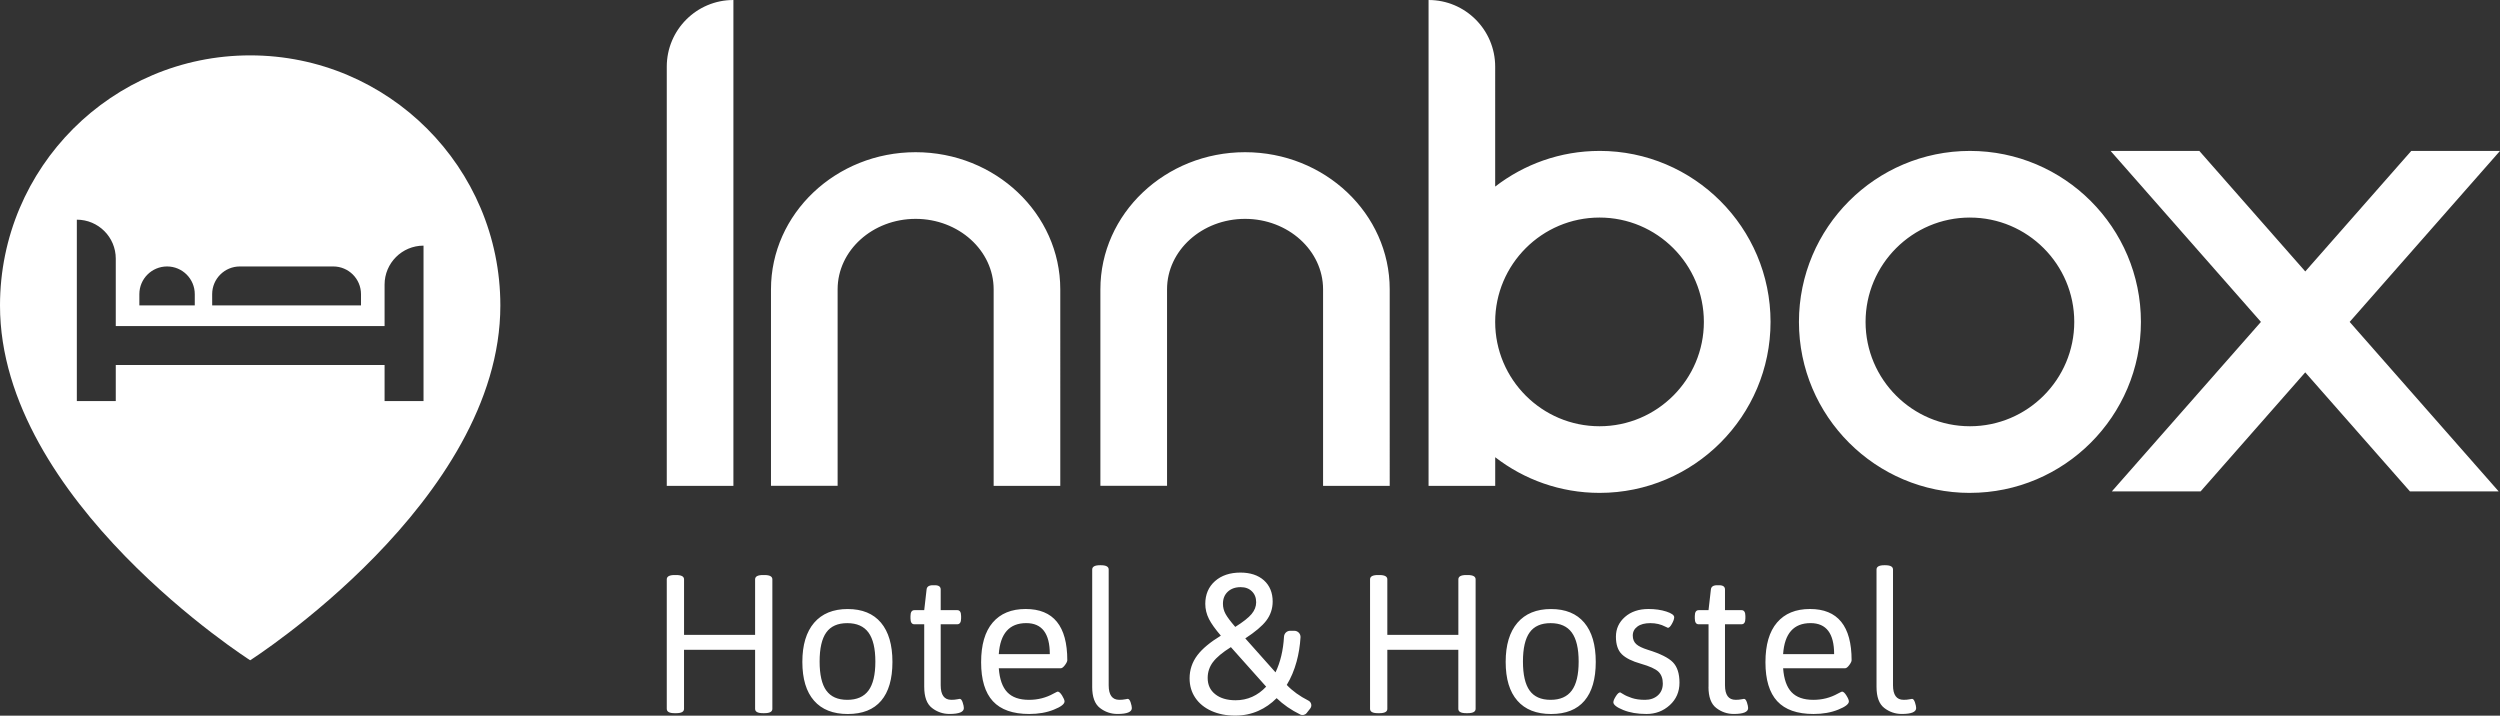 <svg xmlns="http://www.w3.org/2000/svg" viewBox="0 0 169.841 48.618" fill="#fff">
  <rect x="0" y="0" width="169.841" height="48.618" fill="#333333" stroke="none"/>
  <path d="M28.773 27.246h-2.646v-2.45H7.865v2.45H5.22V14.924c1.46 0 2.645 1.185 2.645 2.646v4.58h18.262v-2.816c0-1.46 1.185-2.646 2.646-2.646zM9.467 19.984c0-1.04.843-1.882 1.883-1.882s1.882.843 1.882 1.882v.764H9.467zm4.947 0c0-1.04.843-1.882 1.882-1.882h6.346c1.04 0 1.883.843 1.883 1.882v.764h-10.11zm2.582-16.222C7.61 3.762 0 11.372 0 20.758 0 34.03 16.996 44.856 16.996 44.856S33.992 34.03 33.992 20.758c0-9.387-7.61-16.996-16.996-16.996M49.825 33.006h-4.527V4.528c0-2.5 2.027-4.528 4.527-4.528zM72.032 33.006h-4.527v-13.35c0-2.64-2.378-4.787-5.3-4.787-2.922 0-5.3 2.146-5.3 4.786v13.35h-4.527v-13.35c0-5.136 4.408-9.315 9.827-9.315 5.42 0 9.827 4.18 9.827 9.316zM94.412 33.006h-4.527v-13.35c0-2.64-2.378-4.787-5.3-4.787-2.923 0-5.3 2.146-5.3 4.786v13.35h-4.528v-13.35c0-5.136 4.41-9.315 9.828-9.315 5.42 0 9.827 4.18 9.827 9.316zM108.667 28.958c-3.91 0-7.09-3.18-7.09-7.09 0-3.908 3.18-7.088 7.09-7.088 3.908 0 7.088 3.18 7.088 7.09 0 3.908-3.18 7.088-7.088 7.088m0-18.705c-2.668 0-5.126.907-7.09 2.423V4.528c0-2.5-2.026-4.528-4.526-4.528v33.006h4.528v-1.944c1.963 1.517 4.42 2.423 7.09 2.423 6.403 0 11.615-5.21 11.615-11.616s-5.212-11.617-11.616-11.617M133.83 14.78c-3.91 0-7.09 3.18-7.09 7.09 0 3.908 3.18 7.088 7.09 7.088 3.908 0 7.088-3.18 7.088-7.09 0-3.907-3.18-7.087-7.088-7.087m0 18.705c-6.405 0-11.616-5.21-11.616-11.616s5.21-11.617 11.616-11.617c6.404 0 11.616 5.21 11.616 11.616 0 6.404-5.212 11.615-11.616 11.615"/>
  <path d="M163.812 10.253l-7.2 8.188-7.198-8.187h-6.028L153.6 21.87 143.47 33.385h6.03l7.11-8.088 7.114 8.088h6.028L159.627 21.87l10.214-11.617zM45.298 48.157V39.36c0-.196.178-.294.533-.294h.108c.355 0 .533.098.533.293v3.772h4.827V39.36c0-.196.178-.294.533-.294h.107c.356 0 .533.098.533.293v8.797c0 .196-.177.294-.533.294h-.107c-.355 0-.533-.097-.533-.293v-4.012H46.47v4.012c0 .196-.177.294-.532.294h-.107c-.354 0-.532-.097-.532-.293M56.136 46.91c.302.423.778.634 1.427.634.648 0 1.128-.21 1.44-.633.31-.42.466-1.077.466-1.965 0-.89-.157-1.547-.467-1.974-.312-.425-.792-.638-1.44-.638-.65 0-1.125.21-1.427.633-.302.422-.453 1.08-.453 1.973s.15 1.55.453 1.973m1.46 1.594c-1 0-1.764-.302-2.293-.907-.528-.604-.793-1.48-.793-2.633 0-1.15.267-2.037.8-2.66.533-.62 1.293-.932 2.28-.932.986 0 1.74.31 2.26.926.52.618.78 1.507.78 2.666 0 1.16-.257 2.04-.767 2.64-.512.6-1.267.9-2.267.9M62.788 46.664v-4.252h-.666c-.178 0-.267-.134-.267-.4v-.16c0-.267.09-.4.267-.4h.666l.16-1.4c.018-.195.16-.293.427-.293h.133c.267 0 .4.097.4.292v1.4h1.12c.178 0 .266.133.266.4v.16c0 .266-.088.4-.266.4h-1.12v4.146c0 .657.24.986.72.986.15 0 .28-.01.387-.033.106-.02.168-.032.186-.032.08 0 .148.082.2.246.055.165.08.29.08.38 0 .267-.323.4-.972.4-.445 0-.842-.135-1.193-.407-.35-.27-.527-.748-.527-1.433M71.32 44.438c0-1.404-.533-2.106-1.6-2.106-1.146 0-1.768.702-1.866 2.106zm-3.866 3.2c-.533-.578-.8-1.46-.8-2.647 0-1.185.262-2.085.787-2.698s1.27-.92 2.24-.92c1.884 0 2.827 1.16 2.827 3.48 0 .08-.054.19-.16.333-.107.142-.2.213-.28.213h-4.213c.053.738.244 1.28.573 1.626.33.347.822.52 1.48.52.604 0 1.16-.142 1.667-.426.168-.09.262-.134.28-.134.088 0 .188.09.3.267.11.18.166.312.166.4 0 .18-.242.366-.727.56-.484.196-1.042.294-1.673.294-1.11 0-1.932-.29-2.466-.867M74.2 46.664v-7.972c0-.195.177-.293.533-.293h.053c.356 0 .534.097.534.292v7.866c0 .657.24.986.72.986.15 0 .28-.01.386-.033.107-.02.17-.032.187-.032.08 0 .146.082.2.246.053.165.08.29.08.38 0 .267-.325.4-.974.4-.445 0-.843-.135-1.194-.407-.35-.27-.526-.748-.526-1.433M93.076 48.157V39.36c0-.196.178-.294.534-.294h.106c.356 0 .534.098.534.293v3.772h4.826V39.36c0-.196.177-.294.533-.294h.105c.356 0 .534.098.534.293v8.797c0 .196-.18.294-.535.294h-.106c-.357 0-.534-.097-.534-.293v-4.012H94.25v4.012c0 .196-.178.294-.534.294h-.106c-.356 0-.534-.097-.534-.293M103.915 46.91c.302.423.777.634 1.426.634.65 0 1.13-.21 1.44-.633.312-.42.467-1.077.467-1.965 0-.89-.155-1.547-.466-1.974-.31-.425-.79-.638-1.44-.638-.648 0-1.123.21-1.425.633-.302.422-.453 1.08-.453 1.973s.15 1.55.453 1.973m1.46 1.594c-1 0-1.765-.302-2.293-.907-.53-.604-.794-1.48-.794-2.633 0-1.15.267-2.037.8-2.66.533-.62 1.293-.932 2.28-.932.986 0 1.74.31 2.26.926.52.618.78 1.507.78 2.666 0 1.16-.256 2.04-.767 2.64-.51.6-1.265.9-2.266.9M109.607 47.704c0-.09.055-.222.166-.4.11-.177.21-.266.3-.266.01 0 .08.042.214.126.133.085.324.17.573.254.25.084.548.126.9.126.35 0 .64-.1.866-.3.227-.2.34-.47.34-.813 0-.34-.1-.608-.3-.8-.2-.19-.597-.37-1.193-.54-.595-.168-1.026-.383-1.293-.645-.267-.262-.4-.66-.4-1.193 0-.534.204-.98.613-1.34.41-.36.942-.54 1.6-.54.453 0 .857.058 1.213.173.356.116.533.245.533.387 0 .116-.052.264-.154.446-.102.183-.193.274-.273.274-.01 0-.067-.027-.173-.08-.303-.16-.643-.24-1.02-.24-.378 0-.672.078-.88.233-.21.156-.314.358-.314.607 0 .248.078.444.234.586.155.142.42.27.793.387.835.258 1.402.54 1.7.847.297.306.446.768.446 1.386 0 .617-.22 1.126-.66 1.526-.44.4-.967.6-1.58.6-.614 0-1.143-.09-1.587-.273-.444-.18-.666-.357-.666-.526M116.072 46.664v-4.252h-.666c-.18 0-.267-.134-.267-.4v-.16c0-.267.087-.4.266-.4h.666l.16-1.4c.018-.195.16-.293.427-.293h.132c.267 0 .4.097.4.292v1.4h1.12c.178 0 .266.133.266.4v.16c0 .266-.088.4-.266.4h-1.12v4.146c0 .657.24.986.72.986.15 0 .28-.01.387-.033.105-.02.167-.032.185-.032.08 0 .147.082.2.246.054.165.08.29.08.38 0 .267-.324.4-.973.4-.445 0-.842-.135-1.193-.407-.352-.27-.528-.748-.528-1.433M124.604 44.438c0-1.404-.533-2.106-1.6-2.106-1.146 0-1.77.702-1.866 2.106zm-3.866 3.2c-.533-.578-.8-1.46-.8-2.647 0-1.185.262-2.085.787-2.698.524-.613 1.27-.92 2.24-.92 1.883 0 2.826 1.16 2.826 3.48 0 .08-.053.19-.16.333-.106.142-.2.213-.28.213h-4.212c.053.738.244 1.28.573 1.626.33.347.823.52 1.48.52.605 0 1.16-.142 1.667-.426.17-.09.263-.134.28-.134.09 0 .19.09.3.267.112.18.167.312.167.4 0 .18-.242.366-.727.56-.484.196-1.042.294-1.673.294-1.11 0-1.933-.29-2.466-.867M127.484 46.664v-7.972c0-.195.177-.293.533-.293h.053c.355 0 .534.097.534.292v7.866c0 .657.24.986.72.986.15 0 .28-.01.386-.033.106-.02.17-.032.187-.032.08 0 .146.082.2.246.053.165.08.29.08.38 0 .267-.325.4-.974.4-.444 0-.842-.135-1.193-.407-.35-.27-.526-.748-.526-1.433M82.41 44.974c.236-.315.644-.655 1.212-1.01l2.396 2.685c-.574.613-1.273.924-2.076.924-.582 0-1.05-.14-1.39-.415-.342-.274-.507-.635-.507-1.102 0-.4.122-.764.364-1.084m.673-3.95c0-.346.108-.615.328-.823.22-.205.512-.31.873-.31.32 0 .572.093.766.284.194.19.29.434.29.745 0 .283-.105.55-.31.797-.203.245-.577.54-1.11.875-.327-.378-.55-.676-.663-.887-.115-.213-.174-.442-.174-.68m5.805 6.573c-.596-.303-1.09-.66-1.47-1.064.284-.466.51-1 .67-1.59.14-.512.23-1.067.265-1.65.006-.112-.034-.222-.113-.306-.08-.084-.192-.133-.308-.133h-.283c-.222 0-.406.176-.418.4-.053.926-.247 1.74-.577 2.424L84.6 43.37c.67-.438 1.15-.842 1.423-1.202.29-.38.438-.82.438-1.302 0-.6-.2-1.086-.593-1.44-.392-.35-.93-.527-1.597-.527-.71 0-1.293.194-1.728.58-.438.388-.66.907-.66 1.544 0 .355.085.702.252 1.033.155.306.426.685.805 1.128-.724.442-1.26.888-1.593 1.328-.352.465-.53.994-.53 1.572 0 .497.13.943.39 1.324.257.38.626.68 1.094.89.467.21 1.01.318 1.615.318.562 0 1.092-.11 1.574-.324.454-.2.87-.49 1.24-.862.447.433.986.806 1.604 1.11.15.073.333.032.437-.1l.242-.308c.064-.082.09-.19.066-.292-.023-.106-.093-.195-.19-.244"/>
</svg>
